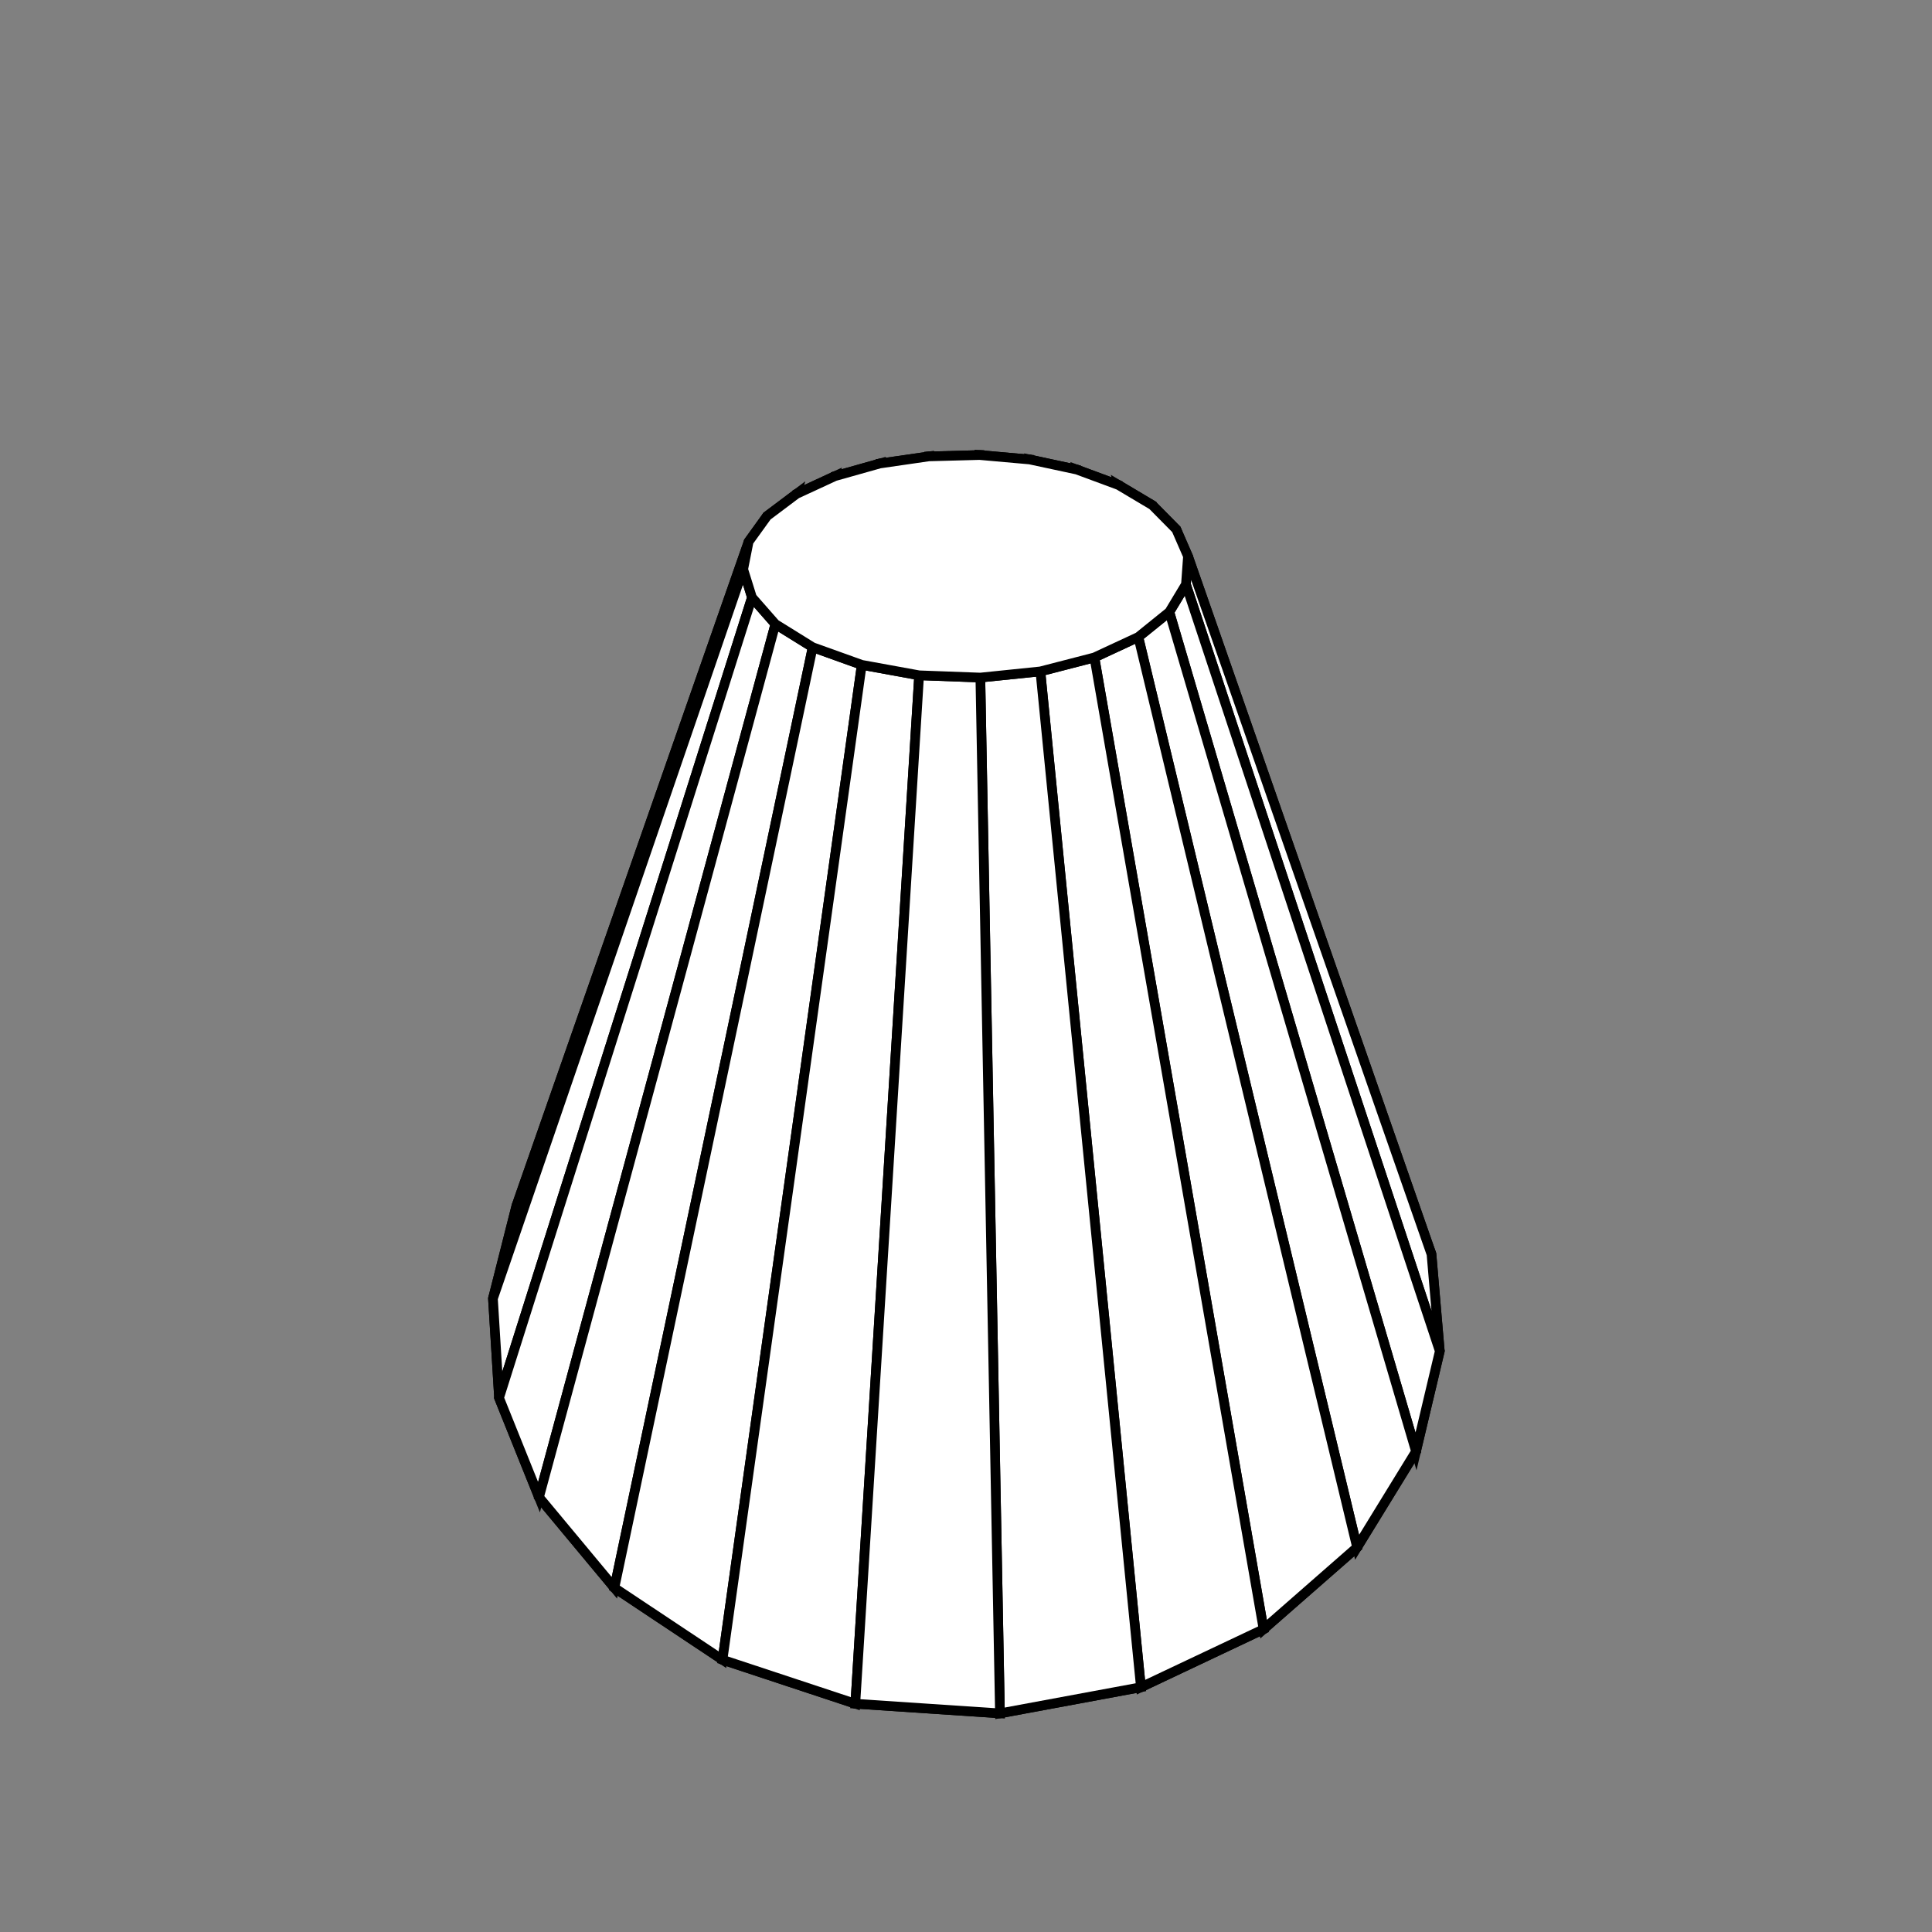 <svg height="200" width="200" version="1.1" xmlns="http://www.w3.org/2000/svg" id="example"><rect width="100%" height="100%" fill="#808080" stroke="none"/><polygon points="118.108, 174.66, 103.515, 177.366, 88.542, 176.368, 74.793, 171.818, 63.601, 164.372, 55.797, 154.992, 51.663, 144.708, 51.03, 134.425, 53.457, 124.835, 58.386, 116.402, 65.251, 109.408, 73.534, 104, 82.787, 100.247, 92.621, 98.171, 102.694, 97.779, 112.681, 99.07, 122.25, 102.043, 131.037, 106.685, 138.623, 112.952, 144.522, 120.74, 148.187, 129.837, 149.046, 139.868, 146.584, 150.252, 140.486, 160.178, 130.805, 168.654" fill="rgb(255,255,255)" fill-opacity="1.0" stroke="black"/><polygon points="96.151, 47.247, 101.407, 47.106, 102.694, 97.779, 92.621, 98.171" fill="rgb(255,255,255)" fill-opacity="1.0" stroke="black"/><polygon points="101.407, 47.106, 106.598, 47.567, 112.681, 99.07, 102.694, 97.779" fill="rgb(255,255,255)" fill-opacity="1.0" stroke="black"/><polygon points="91.076, 47.983, 96.151, 47.247, 92.621, 98.171, 82.787, 100.247" fill="rgb(255,255,255)" fill-opacity="1.0" stroke="black"/><polygon points="106.598, 47.567, 111.475, 48.613, 122.25, 102.043, 112.681, 99.07" fill="rgb(255,255,255)" fill-opacity="1.0" stroke="black"/><polygon points="86.429, 49.292, 91.076, 47.983, 82.787, 100.247, 73.534, 104" fill="rgb(255,255,255)" fill-opacity="1.0" stroke="black"/><polygon points="111.475, 48.613, 115.792, 50.211, 131.037, 106.685, 122.25, 102.043" fill="rgb(255,255,255)" fill-opacity="1.0" stroke="black"/><polygon points="82.458, 51.128, 86.429, 49.292, 73.534, 104, 65.251, 109.408" fill="rgb(255,255,255)" fill-opacity="1.0" stroke="black"/><polygon points="115.792, 50.211, 119.301, 52.301, 138.623, 112.952, 131.037, 106.685" fill="rgb(255,255,255)" fill-opacity="1.0" stroke="black"/><polygon points="79.406, 53.421, 82.458, 51.128, 65.251, 109.408, 58.386, 116.402" fill="rgb(255,255,255)" fill-opacity="1.0" stroke="black"/><polygon points="119.301, 52.301, 121.768, 54.798, 144.522, 120.74, 138.623, 112.952" fill="rgb(255,255,255)" fill-opacity="1.0" stroke="black"/><polygon points="77.5, 56.067, 79.406, 53.421, 58.386, 116.402, 53.457, 124.835" fill="rgb(255,255,255)" fill-opacity="1.0" stroke="black"/><polygon points="121.768, 54.798, 122.979, 57.58, 148.187, 129.837, 144.522, 120.74" fill="rgb(255,255,255)" fill-opacity="1.0" stroke="black"/><polygon points="76.934, 58.932, 77.5, 56.067, 53.457, 124.835, 51.03, 134.425" fill="rgb(255,255,255)" fill-opacity="1.0" stroke="black"/><polygon points="122.979, 57.58, 122.769, 60.493, 149.046, 139.868, 148.187, 129.837" fill="rgb(255,255,255)" fill-opacity="1.0" stroke="black"/><polygon points="77.843, 61.844, 76.934, 58.932, 51.03, 134.425, 51.663, 144.708" fill="rgb(255,255,255)" fill-opacity="1.0" stroke="black"/><polygon points="122.769, 60.493, 121.05, 63.351, 146.584, 150.252, 149.046, 139.868" fill="rgb(255,255,255)" fill-opacity="1.0" stroke="black"/><polygon points="80.267, 64.605, 77.843, 61.844, 51.663, 144.708, 55.797, 154.992" fill="rgb(255,255,255)" fill-opacity="1.0" stroke="black"/><polygon points="121.05, 63.351, 117.839, 65.943, 140.486, 160.178, 146.584, 150.252" fill="rgb(255,255,255)" fill-opacity="1.0" stroke="black"/><polygon points="84.128, 67.001, 80.267, 64.605, 55.797, 154.992, 63.601, 164.372" fill="rgb(255,255,255)" fill-opacity="1.0" stroke="black"/><polygon points="117.839, 65.943, 113.291, 68.058, 130.805, 168.654, 140.486, 160.178" fill="rgb(255,255,255)" fill-opacity="1.0" stroke="black"/><polygon points="89.208, 68.824, 84.128, 67.001, 63.601, 164.372, 74.793, 171.818" fill="rgb(255,255,255)" fill-opacity="1.0" stroke="black"/><polygon points="113.291, 68.058, 107.7, 69.503, 118.108, 174.66, 130.805, 168.654" fill="rgb(255,255,255)" fill-opacity="1.0" stroke="black"/><polygon points="95.148, 69.907, 89.208, 68.824, 74.793, 171.818, 88.542, 176.368" fill="rgb(255,255,255)" fill-opacity="1.0" stroke="black"/><polygon points="107.7, 69.503, 101.485, 70.141, 103.515, 177.366, 118.108, 174.66" fill="rgb(255,255,255)" fill-opacity="1.0" stroke="black"/><polygon points="101.485, 70.141, 95.148, 69.907, 88.542, 176.368, 103.515, 177.366" fill="rgb(255,255,255)" fill-opacity="1.0" stroke="black"/><polygon points="113.291, 68.058, 117.839, 65.943, 121.05, 63.351, 122.769, 60.493, 122.979, 57.58, 121.768, 54.798, 119.301, 52.301, 115.792, 50.211, 111.475, 48.613, 106.598, 47.567, 101.407, 47.106, 96.151, 47.247, 91.076, 47.983, 86.429, 49.292, 82.458, 51.128, 79.406, 53.421, 77.5, 56.067, 76.934, 58.932, 77.843, 61.844, 80.267, 64.605, 84.128, 67.001, 89.208, 68.824, 95.148, 69.907, 101.485, 70.141, 107.7, 69.503" fill="rgb(255,255,255)" fill-opacity="1.0" stroke="black"/></svg>